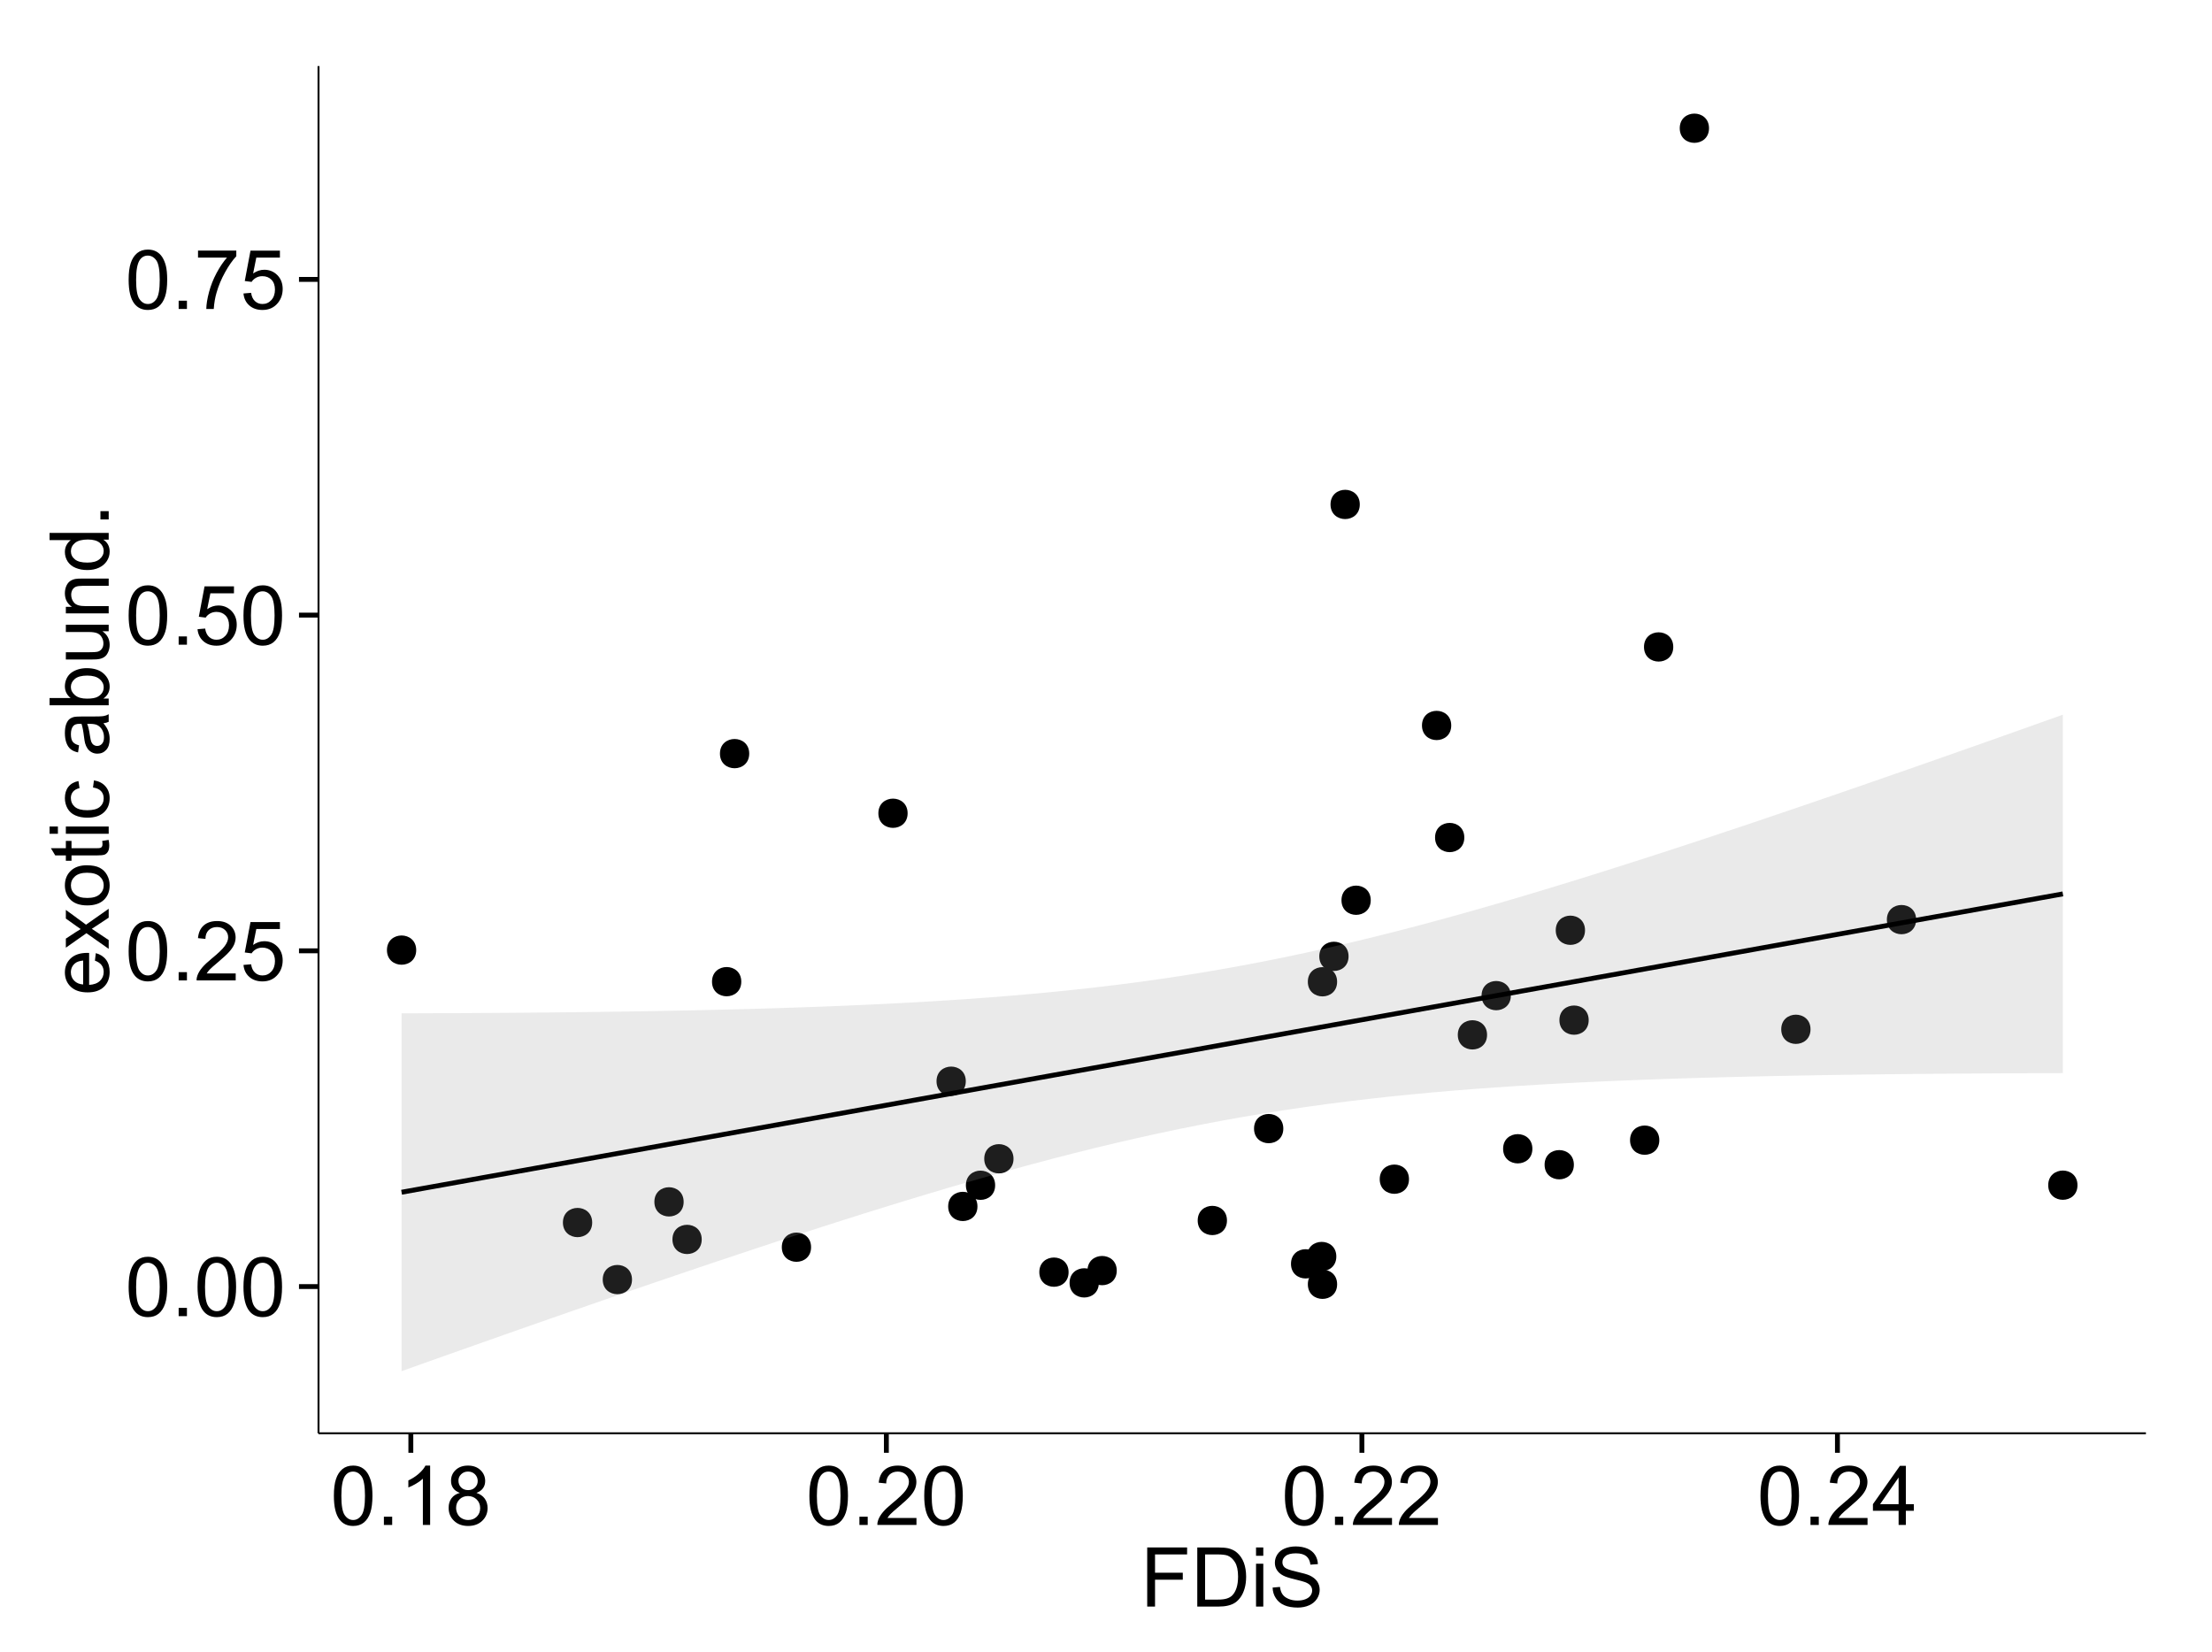 <?xml version="1.0" encoding="UTF-8"?>
<svg xmlns="http://www.w3.org/2000/svg" xmlns:xlink="http://www.w3.org/1999/xlink" width="482pt" height="360pt" viewBox="0 0 482 360" version="1.1">
<defs>
<g>
<symbol overflow="visible" id="glyph0-0">
<path style="stroke:none;" d="M 0.746 -6.355 C 0.742 -7.875 0.898 -9.102 1.215 -10.031 C 1.527 -10.961 1.996 -11.676 2.613 -12.18 C 3.23 -12.684 4.008 -12.938 4.949 -12.938 C 5.637 -12.938 6.242 -12.797 6.766 -12.52 C 7.285 -12.238 7.715 -11.836 8.059 -11.316 C 8.395 -10.789 8.664 -10.152 8.859 -9.398 C 9.051 -8.645 9.145 -7.629 9.148 -6.355 C 9.145 -4.84 8.992 -3.617 8.684 -2.691 C 8.371 -1.762 7.906 -1.047 7.289 -0.539 C 6.672 -0.035 5.891 0.215 4.949 0.219 C 3.703 0.215 2.727 -0.227 2.023 -1.117 C 1.168 -2.188 0.742 -3.934 0.746 -6.355 Z M 2.375 -6.355 C 2.371 -4.234 2.621 -2.824 3.117 -2.129 C 3.609 -1.426 4.219 -1.078 4.949 -1.082 C 5.672 -1.078 6.281 -1.43 6.781 -2.137 C 7.273 -2.836 7.523 -4.242 7.523 -6.355 C 7.523 -8.473 7.273 -9.883 6.781 -10.582 C 6.281 -11.277 5.664 -11.625 4.93 -11.629 C 4.199 -11.625 3.621 -11.316 3.191 -10.703 C 2.645 -9.918 2.371 -8.469 2.375 -6.355 Z M 2.375 -6.355 "/>
</symbol>
<symbol overflow="visible" id="glyph0-1">
<path style="stroke:none;" d="M 1.633 0 L 1.633 -1.801 L 3.438 -1.801 L 3.438 0 Z M 1.633 0 "/>
</symbol>
<symbol overflow="visible" id="glyph0-2">
<path style="stroke:none;" d="M 9.062 -1.52 L 9.062 0 L 0.547 0 C 0.531 -0.379 0.594 -0.742 0.73 -1.098 C 0.945 -1.676 1.293 -2.25 1.77 -2.812 C 2.246 -3.375 2.934 -4.023 3.84 -4.766 C 5.238 -5.906 6.188 -6.816 6.68 -7.492 C 7.172 -8.16 7.418 -8.793 7.418 -9.395 C 7.418 -10.02 7.191 -10.551 6.746 -10.98 C 6.293 -11.41 5.711 -11.625 4.992 -11.629 C 4.23 -11.625 3.621 -11.395 3.164 -10.941 C 2.703 -10.48 2.469 -9.848 2.469 -9.043 L 0.844 -9.211 C 0.953 -10.422 1.371 -11.344 2.102 -11.984 C 2.824 -12.617 3.801 -12.938 5.027 -12.938 C 6.262 -12.938 7.238 -12.594 7.961 -11.91 C 8.68 -11.223 9.039 -10.371 9.043 -9.359 C 9.039 -8.84 8.934 -8.336 8.727 -7.84 C 8.512 -7.34 8.164 -6.812 7.676 -6.266 C 7.188 -5.711 6.375 -4.957 5.238 -4 C 4.285 -3.199 3.676 -2.66 3.41 -2.379 C 3.141 -2.094 2.918 -1.805 2.742 -1.52 Z M 9.062 -1.52 "/>
</symbol>
<symbol overflow="visible" id="glyph0-3">
<path style="stroke:none;" d="M 0.746 -3.375 L 2.406 -3.516 C 2.527 -2.707 2.812 -2.098 3.266 -1.691 C 3.711 -1.281 4.254 -1.078 4.887 -1.082 C 5.648 -1.078 6.293 -1.363 6.82 -1.941 C 7.344 -2.512 7.605 -3.273 7.609 -4.227 C 7.605 -5.125 7.352 -5.84 6.848 -6.363 C 6.34 -6.883 5.676 -7.141 4.859 -7.145 C 4.344 -7.141 3.887 -7.027 3.48 -6.797 C 3.07 -6.566 2.746 -6.266 2.516 -5.898 L 1.027 -6.09 L 2.277 -12.711 L 8.684 -12.711 L 8.684 -11.195 L 3.543 -11.195 L 2.848 -7.734 C 3.621 -8.273 4.43 -8.543 5.281 -8.543 C 6.402 -8.543 7.352 -8.152 8.129 -7.371 C 8.898 -6.59 9.285 -5.586 9.289 -4.367 C 9.285 -3.195 8.945 -2.188 8.27 -1.344 C 7.441 -0.301 6.316 0.215 4.887 0.219 C 3.715 0.215 2.758 -0.109 2.016 -0.766 C 1.273 -1.418 0.848 -2.289 0.746 -3.375 Z M 0.746 -3.375 "/>
</symbol>
<symbol overflow="visible" id="glyph0-4">
<path style="stroke:none;" d="M 0.852 -11.195 L 0.852 -12.719 L 9.195 -12.719 L 9.195 -11.488 C 8.367 -10.613 7.555 -9.453 6.754 -8.008 C 5.945 -6.559 5.324 -5.07 4.887 -3.543 C 4.57 -2.461 4.367 -1.281 4.281 0 L 2.656 0 C 2.668 -1.012 2.867 -2.234 3.25 -3.672 C 3.629 -5.105 4.176 -6.492 4.891 -7.828 C 5.602 -9.16 6.359 -10.281 7.164 -11.195 Z M 0.852 -11.195 "/>
</symbol>
<symbol overflow="visible" id="glyph0-5">
<path style="stroke:none;" d="M 6.707 0 L 5.125 0 L 5.125 -10.082 C 4.742 -9.715 4.242 -9.352 3.625 -8.988 C 3.004 -8.625 2.449 -8.352 1.961 -8.172 L 1.961 -9.703 C 2.844 -10.117 3.617 -10.621 4.281 -11.215 C 4.941 -11.805 5.41 -12.379 5.688 -12.938 L 6.707 -12.938 Z M 6.707 0 "/>
</symbol>
<symbol overflow="visible" id="glyph0-6">
<path style="stroke:none;" d="M 3.18 -6.988 C 2.52 -7.227 2.035 -7.57 1.723 -8.016 C 1.406 -8.461 1.246 -8.992 1.25 -9.617 C 1.246 -10.551 1.582 -11.34 2.258 -11.98 C 2.93 -12.617 3.828 -12.938 4.949 -12.938 C 6.07 -12.938 6.977 -12.609 7.664 -11.957 C 8.348 -11.301 8.688 -10.504 8.691 -9.57 C 8.688 -8.969 8.531 -8.449 8.219 -8.012 C 7.902 -7.566 7.426 -7.227 6.793 -6.988 C 7.582 -6.727 8.184 -6.309 8.598 -5.738 C 9.008 -5.16 9.215 -4.477 9.219 -3.684 C 9.215 -2.578 8.828 -1.652 8.051 -0.906 C 7.27 -0.156 6.242 0.215 4.977 0.219 C 3.699 0.215 2.676 -0.156 1.898 -0.91 C 1.117 -1.66 0.727 -2.602 0.73 -3.727 C 0.727 -4.562 0.938 -5.262 1.367 -5.832 C 1.789 -6.395 2.395 -6.781 3.18 -6.988 Z M 2.867 -9.668 C 2.863 -9.059 3.059 -8.559 3.453 -8.172 C 3.844 -7.785 4.355 -7.594 4.984 -7.594 C 5.59 -7.594 6.09 -7.785 6.48 -8.168 C 6.871 -8.551 7.066 -9.02 7.066 -9.578 C 7.066 -10.156 6.863 -10.645 6.465 -11.043 C 6.059 -11.438 5.559 -11.637 4.965 -11.637 C 4.359 -11.637 3.859 -11.441 3.465 -11.055 C 3.062 -10.668 2.863 -10.207 2.867 -9.668 Z M 2.355 -3.719 C 2.355 -3.262 2.461 -2.824 2.676 -2.406 C 2.887 -1.98 3.203 -1.652 3.629 -1.426 C 4.047 -1.191 4.504 -1.078 4.992 -1.082 C 5.746 -1.078 6.367 -1.32 6.863 -1.809 C 7.352 -2.293 7.598 -2.91 7.602 -3.664 C 7.598 -4.422 7.344 -5.055 6.84 -5.555 C 6.332 -6.051 5.699 -6.297 4.938 -6.301 C 4.191 -6.297 3.574 -6.051 3.09 -5.562 C 2.598 -5.066 2.355 -4.453 2.355 -3.719 Z M 2.355 -3.719 "/>
</symbol>
<symbol overflow="visible" id="glyph0-7">
<path style="stroke:none;" d="M 5.82 0 L 5.82 -3.086 L 0.227 -3.086 L 0.227 -4.535 L 6.109 -12.883 L 7.398 -12.883 L 7.398 -4.535 L 9.141 -4.535 L 9.141 -3.086 L 7.398 -3.086 L 7.398 0 Z M 5.82 -4.535 L 5.82 -10.344 L 1.785 -4.535 Z M 5.82 -4.535 "/>
</symbol>
<symbol overflow="visible" id="glyph0-8">
<path style="stroke:none;" d="M 1.477 0 L 1.477 -12.883 L 10.168 -12.883 L 10.168 -11.363 L 3.18 -11.363 L 3.18 -7.375 L 9.227 -7.375 L 9.227 -5.852 L 3.18 -5.852 L 3.18 0 Z M 1.477 0 "/>
</symbol>
<symbol overflow="visible" id="glyph0-9">
<path style="stroke:none;" d="M 1.391 0 L 1.391 -12.883 L 5.828 -12.883 C 6.824 -12.879 7.59 -12.816 8.121 -12.699 C 8.855 -12.527 9.484 -12.223 10.012 -11.777 C 10.688 -11.199 11.195 -10.465 11.535 -9.574 C 11.867 -8.68 12.035 -7.656 12.039 -6.512 C 12.035 -5.531 11.922 -4.664 11.695 -3.91 C 11.469 -3.152 11.176 -2.527 10.816 -2.035 C 10.457 -1.535 10.066 -1.145 9.645 -0.863 C 9.219 -0.574 8.703 -0.359 8.105 -0.219 C 7.504 -0.07 6.816 0 6.039 0 Z M 3.094 -1.52 L 5.844 -1.52 C 6.688 -1.516 7.355 -1.598 7.844 -1.758 C 8.324 -1.914 8.711 -2.137 9 -2.426 C 9.402 -2.828 9.715 -3.371 9.941 -4.055 C 10.164 -4.734 10.277 -5.562 10.281 -6.539 C 10.277 -7.887 10.055 -8.922 9.617 -9.645 C 9.172 -10.367 8.637 -10.852 8.008 -11.102 C 7.547 -11.273 6.812 -11.359 5.801 -11.363 L 3.094 -11.363 Z M 3.094 -1.52 "/>
</symbol>
<symbol overflow="visible" id="glyph0-10">
<path style="stroke:none;" d="M 1.195 -11.066 L 1.195 -12.883 L 2.777 -12.883 L 2.777 -11.066 Z M 1.195 0 L 1.195 -9.336 L 2.777 -9.336 L 2.777 0 Z M 1.195 0 "/>
</symbol>
<symbol overflow="visible" id="glyph0-11">
<path style="stroke:none;" d="M 0.809 -4.141 L 2.418 -4.281 C 2.492 -3.633 2.668 -3.102 2.949 -2.691 C 3.223 -2.277 3.656 -1.945 4.246 -1.691 C 4.828 -1.434 5.488 -1.305 6.223 -1.309 C 6.871 -1.305 7.445 -1.402 7.945 -1.598 C 8.441 -1.789 8.809 -2.055 9.055 -2.395 C 9.297 -2.727 9.422 -3.094 9.422 -3.5 C 9.422 -3.898 9.305 -4.25 9.07 -4.555 C 8.836 -4.852 8.449 -5.105 7.91 -5.316 C 7.562 -5.449 6.797 -5.66 5.613 -5.945 C 4.43 -6.227 3.602 -6.496 3.129 -6.75 C 2.512 -7.07 2.051 -7.469 1.754 -7.949 C 1.449 -8.422 1.301 -8.957 1.301 -9.555 C 1.301 -10.203 1.484 -10.812 1.852 -11.379 C 2.219 -11.941 2.758 -12.367 3.469 -12.664 C 4.18 -12.953 4.969 -13.102 5.836 -13.105 C 6.789 -13.102 7.629 -12.945 8.363 -12.641 C 9.09 -12.328 9.652 -11.879 10.043 -11.285 C 10.434 -10.688 10.645 -10.008 10.68 -9.254 L 9.043 -9.133 C 8.953 -9.941 8.656 -10.555 8.152 -10.977 C 7.641 -11.391 6.895 -11.602 5.906 -11.602 C 4.875 -11.602 4.121 -11.41 3.652 -11.035 C 3.176 -10.652 2.941 -10.199 2.945 -9.668 C 2.941 -9.203 3.109 -8.82 3.445 -8.523 C 3.773 -8.223 4.629 -7.918 6.016 -7.605 C 7.398 -7.293 8.348 -7.02 8.867 -6.785 C 9.613 -6.438 10.168 -5.996 10.527 -5.469 C 10.883 -4.938 11.062 -4.328 11.066 -3.641 C 11.062 -2.949 10.867 -2.305 10.477 -1.699 C 10.082 -1.09 9.516 -0.617 8.781 -0.285 C 8.043 0.051 7.215 0.215 6.301 0.219 C 5.133 0.215 4.156 0.051 3.371 -0.289 C 2.578 -0.625 1.961 -1.137 1.516 -1.824 C 1.066 -2.504 0.832 -3.277 0.809 -4.141 Z M 0.809 -4.141 "/>
</symbol>
<symbol overflow="visible" id="glyph1-0">
<path style="stroke:none;" d="M -3.004 -7.578 L -2.805 -9.211 C -1.848 -8.953 -1.105 -8.473 -0.578 -7.777 C -0.051 -7.078 0.211 -6.188 0.211 -5.105 C 0.211 -3.738 -0.207 -2.656 -1.051 -1.859 C -1.887 -1.055 -3.066 -0.656 -4.586 -0.66 C -6.156 -0.656 -7.375 -1.059 -8.246 -1.871 C -9.109 -2.676 -9.543 -3.727 -9.547 -5.02 C -9.543 -6.266 -9.117 -7.285 -8.27 -8.078 C -7.418 -8.867 -6.223 -9.262 -4.684 -9.266 C -4.586 -9.262 -4.445 -9.258 -4.262 -9.254 L -4.262 -2.293 C -3.234 -2.348 -2.449 -2.641 -1.906 -3.164 C -1.359 -3.684 -1.09 -4.332 -1.09 -5.117 C -1.09 -5.691 -1.242 -6.188 -1.547 -6.598 C -1.852 -7.008 -2.336 -7.332 -3.004 -7.578 Z M -5.562 -2.383 L -5.562 -7.594 C -6.344 -7.523 -6.934 -7.324 -7.328 -6.996 C -7.934 -6.492 -8.238 -5.836 -8.242 -5.035 C -8.238 -4.305 -7.996 -3.695 -7.512 -3.203 C -7.027 -2.707 -6.375 -2.434 -5.562 -2.383 Z M -5.562 -2.383 "/>
</symbol>
<symbol overflow="visible" id="glyph1-1">
<path style="stroke:none;" d="M 0 -0.133 L -4.852 -3.543 L -9.336 -0.387 L -9.336 -2.363 L -7.145 -3.797 C -6.727 -4.066 -6.379 -4.281 -6.102 -4.445 C -6.484 -4.703 -6.828 -4.941 -7.129 -5.16 L -9.336 -6.734 L -9.336 -8.621 L -4.938 -5.398 L 0 -8.867 L 0 -6.926 L -2.898 -5.008 L -3.684 -4.5 L 0 -2.047 Z M 0 -0.133 "/>
</symbol>
<symbol overflow="visible" id="glyph1-2">
<path style="stroke:none;" d="M -4.668 -0.598 C -6.391 -0.598 -7.672 -1.078 -8.508 -2.039 C -9.199 -2.84 -9.543 -3.816 -9.547 -4.977 C -9.543 -6.254 -9.125 -7.305 -8.285 -8.121 C -7.441 -8.934 -6.277 -9.34 -4.797 -9.344 C -3.594 -9.34 -2.648 -9.16 -1.961 -8.801 C -1.27 -8.441 -0.734 -7.914 -0.359 -7.227 C 0.023 -6.535 0.211 -5.785 0.211 -4.977 C 0.211 -3.664 -0.207 -2.609 -1.047 -1.805 C -1.883 -1 -3.09 -0.598 -4.668 -0.598 Z M -4.668 -2.223 C -3.469 -2.219 -2.574 -2.48 -1.98 -3.004 C -1.387 -3.523 -1.09 -4.18 -1.09 -4.977 C -1.09 -5.758 -1.387 -6.41 -1.984 -6.934 C -2.582 -7.453 -3.492 -7.715 -4.719 -7.719 C -5.867 -7.715 -6.742 -7.453 -7.34 -6.93 C -7.934 -6.402 -8.23 -5.75 -8.234 -4.977 C -8.23 -4.18 -7.938 -3.523 -7.348 -3.004 C -6.754 -2.48 -5.859 -2.219 -4.668 -2.223 Z M -4.668 -2.223 "/>
</symbol>
<symbol overflow="visible" id="glyph1-3">
<path style="stroke:none;" d="M -1.414 -4.641 L -0.016 -4.867 C 0.078 -4.422 0.121 -4.023 0.125 -3.672 C 0.121 -3.098 0.035 -2.652 -0.148 -2.336 C -0.328 -2.02 -0.566 -1.797 -0.863 -1.668 C -1.156 -1.539 -1.781 -1.477 -2.734 -1.477 L -8.102 -1.477 L -8.102 -0.316 L -9.336 -0.316 L -9.336 -1.477 L -11.645 -1.477 L -12.594 -3.051 L -9.336 -3.051 L -9.336 -4.641 L -8.102 -4.641 L -8.102 -3.051 L -2.645 -3.051 C -2.191 -3.047 -1.902 -3.074 -1.773 -3.133 C -1.645 -3.188 -1.543 -3.277 -1.465 -3.406 C -1.387 -3.527 -1.348 -3.707 -1.352 -3.945 C -1.348 -4.117 -1.367 -4.352 -1.414 -4.641 Z M -1.414 -4.641 "/>
</symbol>
<symbol overflow="visible" id="glyph1-4">
<path style="stroke:none;" d="M -11.066 -1.195 L -12.883 -1.195 L -12.883 -2.777 L -11.066 -2.777 Z M 0 -1.195 L -9.336 -1.195 L -9.336 -2.777 L 0 -2.777 Z M 0 -1.195 "/>
</symbol>
<symbol overflow="visible" id="glyph1-5">
<path style="stroke:none;" d="M -3.418 -7.277 L -3.215 -8.832 C -2.141 -8.66 -1.301 -8.227 -0.699 -7.527 C -0.09 -6.824 0.211 -5.965 0.211 -4.949 C 0.211 -3.668 -0.203 -2.641 -1.039 -1.867 C -1.871 -1.09 -3.07 -0.703 -4.633 -0.703 C -5.637 -0.703 -6.52 -0.867 -7.277 -1.203 C -8.031 -1.535 -8.598 -2.047 -8.977 -2.73 C -9.355 -3.41 -9.543 -4.152 -9.547 -4.957 C -9.543 -5.969 -9.289 -6.797 -8.777 -7.441 C -8.262 -8.086 -7.531 -8.5 -6.59 -8.684 L -6.355 -7.145 C -6.98 -6.996 -7.453 -6.738 -7.77 -6.367 C -8.082 -5.992 -8.238 -5.543 -8.242 -5.02 C -8.238 -4.219 -7.953 -3.57 -7.387 -3.074 C -6.812 -2.574 -5.91 -2.324 -4.676 -2.328 C -3.422 -2.324 -2.508 -2.566 -1.941 -3.047 C -1.371 -3.527 -1.09 -4.152 -1.09 -4.93 C -1.09 -5.547 -1.277 -6.066 -1.66 -6.484 C -2.035 -6.898 -2.621 -7.164 -3.418 -7.277 Z M -3.418 -7.277 "/>
</symbol>
<symbol overflow="visible" id="glyph1-6">
<path style="stroke:none;" d=""/>
</symbol>
<symbol overflow="visible" id="glyph1-7">
<path style="stroke:none;" d="M -1.152 -7.277 C -0.648 -6.691 -0.297 -6.125 -0.094 -5.586 C 0.109 -5.039 0.211 -4.457 0.211 -3.84 C 0.211 -2.812 -0.039 -2.027 -0.539 -1.477 C -1.039 -0.926 -1.68 -0.648 -2.461 -0.652 C -2.918 -0.648 -3.336 -0.754 -3.715 -0.961 C -4.09 -1.168 -4.391 -1.438 -4.621 -1.777 C -4.848 -2.113 -5.02 -2.496 -5.141 -2.918 C -5.219 -3.227 -5.301 -3.695 -5.379 -4.324 C -5.531 -5.602 -5.711 -6.539 -5.922 -7.145 C -6.137 -7.148 -6.273 -7.152 -6.336 -7.156 C -6.977 -7.152 -7.434 -7.004 -7.699 -6.707 C -8.055 -6.301 -8.23 -5.699 -8.234 -4.906 C -8.23 -4.156 -8.102 -3.609 -7.844 -3.258 C -7.582 -2.902 -7.121 -2.637 -6.461 -2.469 L -6.672 -0.922 C -7.332 -1.059 -7.867 -1.293 -8.273 -1.617 C -8.68 -1.938 -8.992 -2.402 -9.215 -3.016 C -9.434 -3.621 -9.543 -4.328 -9.547 -5.133 C -9.543 -5.93 -9.449 -6.574 -9.266 -7.074 C -9.074 -7.57 -8.84 -7.938 -8.555 -8.172 C -8.27 -8.402 -7.91 -8.566 -7.48 -8.664 C -7.207 -8.715 -6.719 -8.742 -6.02 -8.746 L -3.91 -8.746 C -2.434 -8.742 -1.504 -8.773 -1.117 -8.844 C -0.727 -8.906 -0.355 -9.043 0 -9.246 L 0 -7.594 C -0.328 -7.43 -0.711 -7.324 -1.152 -7.277 Z M -4.684 -7.145 C -4.445 -6.566 -4.246 -5.707 -4.086 -4.562 C -3.988 -3.91 -3.883 -3.449 -3.77 -3.18 C -3.648 -2.91 -3.477 -2.703 -3.254 -2.555 C -3.027 -2.406 -2.777 -2.332 -2.504 -2.336 C -2.078 -2.332 -1.727 -2.492 -1.449 -2.816 C -1.164 -3.133 -1.023 -3.602 -1.027 -4.219 C -1.023 -4.828 -1.156 -5.367 -1.426 -5.844 C -1.691 -6.312 -2.059 -6.664 -2.523 -6.891 C -2.879 -7.059 -3.406 -7.141 -4.105 -7.145 Z M -4.684 -7.145 "/>
</symbol>
<symbol overflow="visible" id="glyph1-8">
<path style="stroke:none;" d="M 0 -2.645 L 0 -1.18 L -12.883 -1.18 L -12.883 -2.762 L -8.289 -2.762 C -9.125 -3.426 -9.543 -4.277 -9.547 -5.316 C -9.543 -5.887 -9.43 -6.434 -9.199 -6.949 C -8.965 -7.461 -8.637 -7.883 -8.223 -8.215 C -7.801 -8.543 -7.297 -8.801 -6.703 -8.992 C -6.109 -9.176 -5.477 -9.27 -4.809 -9.273 C -3.203 -9.27 -1.965 -8.875 -1.098 -8.086 C -0.223 -7.293 0.211 -6.344 0.211 -5.238 C 0.211 -4.137 -0.246 -3.27 -1.168 -2.645 Z M -4.738 -2.629 C -3.617 -2.625 -2.809 -2.777 -2.312 -3.086 C -1.496 -3.582 -1.09 -4.254 -1.09 -5.105 C -1.09 -5.793 -1.387 -6.391 -1.988 -6.898 C -2.586 -7.398 -3.484 -7.652 -4.676 -7.656 C -5.895 -7.652 -6.793 -7.41 -7.371 -6.93 C -7.949 -6.445 -8.238 -5.859 -8.242 -5.176 C -8.238 -4.48 -7.938 -3.883 -7.34 -3.383 C -6.738 -2.875 -5.871 -2.625 -4.738 -2.629 Z M -4.738 -2.629 "/>
</symbol>
<symbol overflow="visible" id="glyph1-9">
<path style="stroke:none;" d="M 0 -7.305 L -1.371 -7.305 C -0.316 -6.574 0.211 -5.586 0.211 -4.344 C 0.211 -3.789 0.105 -3.273 -0.105 -2.797 C -0.316 -2.316 -0.578 -1.965 -0.898 -1.734 C -1.215 -1.504 -1.609 -1.34 -2.074 -1.25 C -2.383 -1.18 -2.875 -1.148 -3.551 -1.152 L -9.336 -1.152 L -9.336 -2.734 L -4.156 -2.734 C -3.328 -2.73 -2.773 -2.762 -2.488 -2.828 C -2.07 -2.926 -1.742 -3.137 -1.508 -3.461 C -1.266 -3.781 -1.148 -4.18 -1.152 -4.656 C -1.148 -5.129 -1.27 -5.574 -1.516 -5.992 C -1.754 -6.406 -2.086 -6.699 -2.508 -6.875 C -2.926 -7.047 -3.531 -7.137 -4.332 -7.137 L -9.336 -7.137 L -9.336 -8.719 L 0 -8.719 Z M 0 -7.305 "/>
</symbol>
<symbol overflow="visible" id="glyph1-10">
<path style="stroke:none;" d="M 0 -1.188 L -9.336 -1.188 L -9.336 -2.609 L -8.008 -2.609 C -9.031 -3.293 -9.543 -4.285 -9.547 -5.582 C -9.543 -6.141 -9.441 -6.656 -9.242 -7.133 C -9.035 -7.602 -8.77 -7.957 -8.445 -8.191 C -8.113 -8.426 -7.727 -8.59 -7.277 -8.684 C -6.98 -8.742 -6.465 -8.77 -5.738 -8.773 L 0 -8.773 L 0 -7.188 L -5.68 -7.188 C -6.32 -7.184 -6.801 -7.121 -7.121 -7.004 C -7.438 -6.879 -7.695 -6.66 -7.887 -6.348 C -8.074 -6.031 -8.168 -5.664 -8.172 -5.246 C -8.168 -4.57 -7.953 -3.992 -7.531 -3.504 C -7.102 -3.012 -6.293 -2.766 -5.098 -2.77 L 0 -2.77 Z M 0 -1.188 "/>
</symbol>
<symbol overflow="visible" id="glyph1-11">
<path style="stroke:none;" d="M 0 -7.242 L -1.176 -7.242 C -0.25 -6.648 0.211 -5.777 0.211 -4.633 C 0.211 -3.887 0.008 -3.203 -0.402 -2.578 C -0.812 -1.953 -1.387 -1.469 -2.121 -1.129 C -2.855 -0.785 -3.699 -0.613 -4.656 -0.617 C -5.586 -0.613 -6.43 -0.77 -7.191 -1.082 C -7.949 -1.391 -8.531 -1.855 -8.938 -2.477 C -9.34 -3.098 -9.543 -3.793 -9.547 -4.562 C -9.543 -5.121 -9.426 -5.621 -9.188 -6.062 C -8.949 -6.5 -8.641 -6.859 -8.262 -7.137 L -12.883 -7.137 L -12.883 -8.711 L 0 -8.711 Z M -4.656 -2.242 C -3.461 -2.238 -2.566 -2.488 -1.977 -2.996 C -1.383 -3.496 -1.09 -4.094 -1.09 -4.781 C -1.09 -5.473 -1.371 -6.059 -1.938 -6.543 C -2.5 -7.023 -3.363 -7.266 -4.527 -7.27 C -5.801 -7.266 -6.738 -7.02 -7.336 -6.531 C -7.934 -6.035 -8.23 -5.43 -8.234 -4.711 C -8.23 -4.008 -7.945 -3.418 -7.371 -2.949 C -6.797 -2.473 -5.891 -2.238 -4.656 -2.242 Z M -4.656 -2.242 "/>
</symbol>
<symbol overflow="visible" id="glyph1-12">
<path style="stroke:none;" d="M 0 -1.633 L -1.801 -1.633 L -1.801 -3.438 L 0 -3.438 Z M 0 -1.633 "/>
</symbol>
</g>
<clipPath id="clip1">
  <path d="M 69.406 14.398 L 468.602 14.398 L 468.602 313.305 L 69.406 313.305 Z M 69.406 14.398 "/>
</clipPath>
</defs>
<g id="surface7036">
<rect x="0" y="0" width="482" height="360" style="fill:rgb(100%,100%,100%);fill-opacity:1;stroke:none;"/>
<rect x="0" y="0" width="482" height="360" style="fill:rgb(100%,100%,100%);fill-opacity:1;stroke:none;"/>
<path style="fill:none;stroke-width:1.063;stroke-linecap:round;stroke-linejoin:round;stroke:rgb(100%,100%,100%);stroke-opacity:1;stroke-miterlimit:10;" d="M 0 360 L 482 360 L 482 0 L 0 0 Z M 0 360 "/>
<g clip-path="url(#clip1)" clip-rule="nonzero">
<path style=" stroke:none;fill-rule:nonzero;fill:rgb(100%,100%,100%);fill-opacity:1;" d="M 69.406 312.305 L 467.602 312.305 L 467.602 14.398 L 69.406 14.398 Z M 69.406 312.305 "/>
<path style=" stroke:none;fill-rule:nonzero;fill:rgb(0%,0%,0%);fill-opacity:1;" d="M 211.926 262.871 C 211.926 265.707 207.672 265.707 207.672 262.871 C 207.672 260.039 211.926 260.039 211.926 262.871 "/>
<path style=" stroke:none;fill-rule:nonzero;fill:rgb(0%,0%,0%);fill-opacity:1;" d="M 290.297 213.922 C 290.297 216.754 286.043 216.754 286.043 213.922 C 286.043 211.086 290.297 211.086 290.297 213.922 "/>
<path style=" stroke:none;fill-rule:nonzero;fill:rgb(0%,0%,0%);fill-opacity:1;" d="M 451.625 258.242 C 451.625 261.078 447.375 261.078 447.375 258.242 C 447.375 255.406 451.625 255.406 451.625 258.242 "/>
<path style=" stroke:none;fill-rule:nonzero;fill:rgb(0%,0%,0%);fill-opacity:1;" d="M 345.117 222.281 C 345.117 225.113 340.863 225.113 340.863 222.281 C 340.863 219.445 345.117 219.445 345.117 222.281 "/>
<path style=" stroke:none;fill-rule:nonzero;fill:rgb(0%,0%,0%);fill-opacity:1;" d="M 318.016 182.492 C 318.016 185.324 313.766 185.324 313.766 182.492 C 313.766 179.656 318.016 179.656 318.016 182.492 "/>
<path style=" stroke:none;fill-rule:nonzero;fill:rgb(0%,0%,0%);fill-opacity:1;" d="M 344.316 202.695 C 344.316 205.531 340.062 205.531 340.062 202.695 C 340.062 199.863 344.316 199.863 344.316 202.695 "/>
<path style=" stroke:none;fill-rule:nonzero;fill:rgb(0%,0%,0%);fill-opacity:1;" d="M 219.781 252.488 C 219.781 255.324 215.531 255.324 215.531 252.488 C 215.531 249.652 219.781 249.652 219.781 252.488 "/>
<path style=" stroke:none;fill-rule:nonzero;fill:rgb(0%,0%,0%);fill-opacity:1;" d="M 151.84 270.059 C 151.84 272.895 147.59 272.895 147.59 270.059 C 147.59 267.223 151.84 267.223 151.84 270.059 "/>
<path style=" stroke:none;fill-rule:nonzero;fill:rgb(0%,0%,0%);fill-opacity:1;" d="M 341.887 253.781 C 341.887 256.617 337.633 256.617 337.633 253.781 C 337.633 250.949 341.887 250.949 341.887 253.781 "/>
<path style=" stroke:none;fill-rule:nonzero;fill:rgb(0%,0%,0%);fill-opacity:1;" d="M 215.781 258.258 C 215.781 261.09 211.531 261.09 211.531 258.258 C 211.531 255.422 215.781 255.422 215.781 258.258 "/>
<path style=" stroke:none;fill-rule:nonzero;fill:rgb(0%,0%,0%);fill-opacity:1;" d="M 242.281 276.852 C 242.281 279.688 238.027 279.688 238.027 276.852 C 238.027 274.016 242.281 274.016 242.281 276.852 "/>
<path style=" stroke:none;fill-rule:nonzero;fill:rgb(0%,0%,0%);fill-opacity:1;" d="M 286.621 275.379 C 286.621 278.211 282.371 278.211 282.371 275.379 C 282.371 272.543 286.621 272.543 286.621 275.379 "/>
<path style=" stroke:none;fill-rule:nonzero;fill:rgb(0%,0%,0%);fill-opacity:1;" d="M 328.152 216.941 C 328.152 219.773 323.898 219.773 323.898 216.941 C 323.898 214.105 328.152 214.105 328.152 216.941 "/>
<path style=" stroke:none;fill-rule:nonzero;fill:rgb(0%,0%,0%);fill-opacity:1;" d="M 266.297 265.934 C 266.297 268.766 262.047 268.766 262.047 265.934 C 262.047 263.098 266.297 263.098 266.297 265.934 "/>
<path style=" stroke:none;fill-rule:nonzero;fill:rgb(0%,0%,0%);fill-opacity:1;" d="M 231.785 277.191 C 231.785 280.027 227.531 280.027 227.531 277.191 C 227.531 274.355 231.785 274.355 231.785 277.191 "/>
<path style=" stroke:none;fill-rule:nonzero;fill:rgb(0%,0%,0%);fill-opacity:1;" d="M 292.793 208.383 C 292.793 211.219 288.539 211.219 288.539 208.383 C 288.539 205.547 292.793 205.547 292.793 208.383 "/>
<path style=" stroke:none;fill-rule:nonzero;fill:rgb(0%,0%,0%);fill-opacity:1;" d="M 363.543 140.965 C 363.543 143.797 359.293 143.797 359.293 140.965 C 359.293 138.129 363.543 138.129 363.543 140.965 "/>
<path style=" stroke:none;fill-rule:nonzero;fill:rgb(0%,0%,0%);fill-opacity:1;" d="M 136.652 278.812 C 136.652 281.645 132.398 281.645 132.398 278.812 C 132.398 275.977 136.652 275.977 136.652 278.812 "/>
<path style=" stroke:none;fill-rule:nonzero;fill:rgb(0%,0%,0%);fill-opacity:1;" d="M 162.195 164.207 C 162.195 167.043 157.945 167.043 157.945 164.207 C 157.945 161.375 162.195 161.375 162.195 164.207 "/>
<path style=" stroke:none;fill-rule:nonzero;fill:rgb(0%,0%,0%);fill-opacity:1;" d="M 278.574 245.914 C 278.574 248.75 274.32 248.75 274.32 245.914 C 274.32 243.078 278.574 243.078 278.574 245.914 "/>
<path style=" stroke:none;fill-rule:nonzero;fill:rgb(0%,0%,0%);fill-opacity:1;" d="M 332.848 250.309 C 332.848 253.141 328.594 253.141 328.594 250.309 C 328.594 247.473 332.848 247.473 332.848 250.309 "/>
<path style=" stroke:none;fill-rule:nonzero;fill:rgb(0%,0%,0%);fill-opacity:1;" d="M 127.977 266.383 C 127.977 269.215 123.723 269.215 123.723 266.383 C 123.723 263.547 127.977 263.547 127.977 266.383 "/>
<path style=" stroke:none;fill-rule:nonzero;fill:rgb(0%,0%,0%);fill-opacity:1;" d="M 393.453 224.277 C 393.453 227.109 389.199 227.109 389.199 224.277 C 389.199 221.441 393.453 221.441 393.453 224.277 "/>
<path style=" stroke:none;fill-rule:nonzero;fill:rgb(0%,0%,0%);fill-opacity:1;" d="M 416.469 200.379 C 416.469 203.215 412.215 203.215 412.215 200.379 C 412.215 197.543 416.469 197.543 416.469 200.379 "/>
<path style=" stroke:none;fill-rule:nonzero;fill:rgb(0%,0%,0%);fill-opacity:1;" d="M 89.629 207.02 C 89.629 209.855 85.379 209.855 85.379 207.02 C 85.379 204.188 89.629 204.188 89.629 207.02 "/>
<path style=" stroke:none;fill-rule:nonzero;fill:rgb(0%,0%,0%);fill-opacity:1;" d="M 175.672 271.754 C 175.672 274.59 171.422 274.59 171.422 271.754 C 171.422 268.918 175.672 268.918 175.672 271.754 "/>
<path style=" stroke:none;fill-rule:nonzero;fill:rgb(0%,0%,0%);fill-opacity:1;" d="M 295.238 109.914 C 295.238 112.746 290.984 112.746 290.984 109.914 C 290.984 107.078 295.238 107.078 295.238 109.914 "/>
<path style=" stroke:none;fill-rule:nonzero;fill:rgb(0%,0%,0%);fill-opacity:1;" d="M 371.336 27.941 C 371.336 30.777 367.082 30.777 367.082 27.941 C 367.082 25.105 371.336 25.105 371.336 27.941 "/>
<path style=" stroke:none;fill-rule:nonzero;fill:rgb(0%,0%,0%);fill-opacity:1;" d="M 290.125 273.781 C 290.125 276.617 285.871 276.617 285.871 273.781 C 285.871 270.949 290.125 270.949 290.125 273.781 "/>
<path style=" stroke:none;fill-rule:nonzero;fill:rgb(0%,0%,0%);fill-opacity:1;" d="M 305.957 256.938 C 305.957 259.773 301.707 259.773 301.707 256.938 C 301.707 254.102 305.957 254.102 305.957 256.938 "/>
<path style=" stroke:none;fill-rule:nonzero;fill:rgb(0%,0%,0%);fill-opacity:1;" d="M 160.465 213.898 C 160.465 216.73 156.215 216.73 156.215 213.898 C 156.215 211.062 160.465 211.062 160.465 213.898 "/>
<path style=" stroke:none;fill-rule:nonzero;fill:rgb(0%,0%,0%);fill-opacity:1;" d="M 147.902 261.875 C 147.902 264.711 143.652 264.711 143.652 261.875 C 143.652 259.039 147.902 259.039 147.902 261.875 "/>
<path style=" stroke:none;fill-rule:nonzero;fill:rgb(0%,0%,0%);fill-opacity:1;" d="M 209.387 235.586 C 209.387 238.422 205.133 238.422 205.133 235.586 C 205.133 232.754 209.387 232.754 209.387 235.586 "/>
<path style=" stroke:none;fill-rule:nonzero;fill:rgb(0%,0%,0%);fill-opacity:1;" d="M 196.711 177.203 C 196.711 180.039 192.461 180.039 192.461 177.203 C 192.461 174.367 196.711 174.367 196.711 177.203 "/>
<path style=" stroke:none;fill-rule:nonzero;fill:rgb(0%,0%,0%);fill-opacity:1;" d="M 238.375 279.527 C 238.375 282.363 234.125 282.363 234.125 279.527 C 234.125 276.695 238.375 276.695 238.375 279.527 "/>
<path style=" stroke:none;fill-rule:nonzero;fill:rgb(0%,0%,0%);fill-opacity:1;" d="M 290.301 279.836 C 290.301 282.672 286.047 282.672 286.047 279.836 C 286.047 277 290.301 277 290.301 279.836 "/>
<path style=" stroke:none;fill-rule:nonzero;fill:rgb(0%,0%,0%);fill-opacity:1;" d="M 360.508 248.434 C 360.508 251.266 356.254 251.266 356.254 248.434 C 356.254 245.598 360.508 245.598 360.508 248.434 "/>
<path style=" stroke:none;fill-rule:nonzero;fill:rgb(0%,0%,0%);fill-opacity:1;" d="M 322.973 225.488 C 322.973 228.324 318.723 228.324 318.723 225.488 C 318.723 222.652 322.973 222.652 322.973 225.488 "/>
<path style=" stroke:none;fill-rule:nonzero;fill:rgb(0%,0%,0%);fill-opacity:1;" d="M 297.625 196.156 C 297.625 198.988 293.375 198.988 293.375 196.156 C 293.375 193.32 297.625 193.32 297.625 196.156 "/>
<path style=" stroke:none;fill-rule:nonzero;fill:rgb(0%,0%,0%);fill-opacity:1;" d="M 315.168 158.074 C 315.168 160.906 310.918 160.906 310.918 158.074 C 310.918 155.238 315.168 155.238 315.168 158.074 "/>
<path style=" stroke:none;fill-rule:nonzero;fill:rgb(0%,0%,0%);fill-opacity:1;" d="M 212.988 262.871 C 212.988 267.125 206.609 267.125 206.609 262.871 C 206.609 258.621 212.988 258.621 212.988 262.871 "/>
<path style=" stroke:none;fill-rule:nonzero;fill:rgb(0%,0%,0%);fill-opacity:1;" d="M 291.359 213.922 C 291.359 218.172 284.98 218.172 284.98 213.922 C 284.98 209.668 291.359 209.668 291.359 213.922 "/>
<path style=" stroke:none;fill-rule:nonzero;fill:rgb(0%,0%,0%);fill-opacity:1;" d="M 452.688 258.242 C 452.688 262.492 446.312 262.492 446.312 258.242 C 446.312 253.988 452.688 253.988 452.688 258.242 "/>
<path style=" stroke:none;fill-rule:nonzero;fill:rgb(0%,0%,0%);fill-opacity:1;" d="M 346.18 222.281 C 346.18 226.531 339.801 226.531 339.801 222.281 C 339.801 218.027 346.18 218.027 346.18 222.281 "/>
<path style=" stroke:none;fill-rule:nonzero;fill:rgb(0%,0%,0%);fill-opacity:1;" d="M 319.078 182.492 C 319.078 186.742 312.703 186.742 312.703 182.492 C 312.703 178.238 319.078 178.238 319.078 182.492 "/>
<path style=" stroke:none;fill-rule:nonzero;fill:rgb(0%,0%,0%);fill-opacity:1;" d="M 345.379 202.695 C 345.379 206.949 339 206.949 339 202.695 C 339 198.445 345.379 198.445 345.379 202.695 "/>
<path style=" stroke:none;fill-rule:nonzero;fill:rgb(0%,0%,0%);fill-opacity:1;" d="M 220.848 252.488 C 220.848 256.738 214.469 256.738 214.469 252.488 C 214.469 248.234 220.848 248.234 220.848 252.488 "/>
<path style=" stroke:none;fill-rule:nonzero;fill:rgb(0%,0%,0%);fill-opacity:1;" d="M 152.906 270.059 C 152.906 274.312 146.527 274.312 146.527 270.059 C 146.527 265.809 152.906 265.809 152.906 270.059 "/>
<path style=" stroke:none;fill-rule:nonzero;fill:rgb(0%,0%,0%);fill-opacity:1;" d="M 342.949 253.781 C 342.949 258.035 336.57 258.035 336.57 253.781 C 336.57 249.531 342.949 249.531 342.949 253.781 "/>
<path style=" stroke:none;fill-rule:nonzero;fill:rgb(0%,0%,0%);fill-opacity:1;" d="M 216.844 258.258 C 216.844 262.508 210.469 262.508 210.469 258.258 C 210.469 254.004 216.844 254.004 216.844 258.258 "/>
<path style=" stroke:none;fill-rule:nonzero;fill:rgb(0%,0%,0%);fill-opacity:1;" d="M 243.344 276.852 C 243.344 281.105 236.965 281.105 236.965 276.852 C 236.965 272.602 243.344 272.602 243.344 276.852 "/>
<path style=" stroke:none;fill-rule:nonzero;fill:rgb(0%,0%,0%);fill-opacity:1;" d="M 287.688 275.379 C 287.688 279.629 281.309 279.629 281.309 275.379 C 281.309 271.125 287.688 271.125 287.688 275.379 "/>
<path style=" stroke:none;fill-rule:nonzero;fill:rgb(0%,0%,0%);fill-opacity:1;" d="M 329.215 216.941 C 329.215 221.191 322.836 221.191 322.836 216.941 C 322.836 212.688 329.215 212.688 329.215 216.941 "/>
<path style=" stroke:none;fill-rule:nonzero;fill:rgb(0%,0%,0%);fill-opacity:1;" d="M 267.359 265.934 C 267.359 270.184 260.98 270.184 260.98 265.934 C 260.98 261.68 267.359 261.68 267.359 265.934 "/>
<path style=" stroke:none;fill-rule:nonzero;fill:rgb(0%,0%,0%);fill-opacity:1;" d="M 232.848 277.191 C 232.848 281.445 226.469 281.445 226.469 277.191 C 226.469 272.941 232.848 272.941 232.848 277.191 "/>
<path style=" stroke:none;fill-rule:nonzero;fill:rgb(0%,0%,0%);fill-opacity:1;" d="M 293.855 208.383 C 293.855 212.633 287.477 212.633 287.477 208.383 C 287.477 204.129 293.855 204.129 293.855 208.383 "/>
<path style=" stroke:none;fill-rule:nonzero;fill:rgb(0%,0%,0%);fill-opacity:1;" d="M 364.609 140.965 C 364.609 145.215 358.23 145.215 358.23 140.965 C 358.23 136.711 364.609 136.711 364.609 140.965 "/>
<path style=" stroke:none;fill-rule:nonzero;fill:rgb(0%,0%,0%);fill-opacity:1;" d="M 137.715 278.812 C 137.715 283.062 131.336 283.062 131.336 278.812 C 131.336 274.559 137.715 274.559 137.715 278.812 "/>
<path style=" stroke:none;fill-rule:nonzero;fill:rgb(0%,0%,0%);fill-opacity:1;" d="M 163.258 164.207 C 163.258 168.461 156.879 168.461 156.879 164.207 C 156.879 159.957 163.258 159.957 163.258 164.207 "/>
<path style=" stroke:none;fill-rule:nonzero;fill:rgb(0%,0%,0%);fill-opacity:1;" d="M 279.637 245.914 C 279.637 250.164 273.258 250.164 273.258 245.914 C 273.258 241.66 279.637 241.66 279.637 245.914 "/>
<path style=" stroke:none;fill-rule:nonzero;fill:rgb(0%,0%,0%);fill-opacity:1;" d="M 333.91 250.309 C 333.91 254.559 327.531 254.559 327.531 250.309 C 327.531 246.055 333.91 246.055 333.91 250.309 "/>
<path style=" stroke:none;fill-rule:nonzero;fill:rgb(0%,0%,0%);fill-opacity:1;" d="M 129.039 266.383 C 129.039 270.633 122.66 270.633 122.66 266.383 C 122.66 262.129 129.039 262.129 129.039 266.383 "/>
<path style=" stroke:none;fill-rule:nonzero;fill:rgb(0%,0%,0%);fill-opacity:1;" d="M 394.516 224.277 C 394.516 228.527 388.137 228.527 388.137 224.277 C 388.137 220.023 394.516 220.023 394.516 224.277 "/>
<path style=" stroke:none;fill-rule:nonzero;fill:rgb(0%,0%,0%);fill-opacity:1;" d="M 417.531 200.379 C 417.531 204.629 411.152 204.629 411.152 200.379 C 411.152 196.125 417.531 196.125 417.531 200.379 "/>
<path style=" stroke:none;fill-rule:nonzero;fill:rgb(0%,0%,0%);fill-opacity:1;" d="M 90.691 207.02 C 90.691 211.273 84.316 211.273 84.316 207.02 C 84.316 202.77 90.691 202.77 90.691 207.02 "/>
<path style=" stroke:none;fill-rule:nonzero;fill:rgb(0%,0%,0%);fill-opacity:1;" d="M 176.734 271.754 C 176.734 276.004 170.359 276.004 170.359 271.754 C 170.359 267.5 176.734 267.5 176.734 271.754 "/>
<path style=" stroke:none;fill-rule:nonzero;fill:rgb(0%,0%,0%);fill-opacity:1;" d="M 296.301 109.914 C 296.301 114.164 289.922 114.164 289.922 109.914 C 289.922 105.66 296.301 105.66 296.301 109.914 "/>
<path style=" stroke:none;fill-rule:nonzero;fill:rgb(0%,0%,0%);fill-opacity:1;" d="M 372.398 27.941 C 372.398 32.191 366.02 32.191 366.02 27.941 C 366.02 23.688 372.398 23.688 372.398 27.941 "/>
<path style=" stroke:none;fill-rule:nonzero;fill:rgb(0%,0%,0%);fill-opacity:1;" d="M 291.188 273.781 C 291.188 278.035 284.809 278.035 284.809 273.781 C 284.809 269.531 291.188 269.531 291.188 273.781 "/>
<path style=" stroke:none;fill-rule:nonzero;fill:rgb(0%,0%,0%);fill-opacity:1;" d="M 307.023 256.938 C 307.023 261.188 300.645 261.188 300.645 256.938 C 300.645 252.684 307.023 252.684 307.023 256.938 "/>
<path style=" stroke:none;fill-rule:nonzero;fill:rgb(0%,0%,0%);fill-opacity:1;" d="M 161.527 213.898 C 161.527 218.148 155.148 218.148 155.148 213.898 C 155.148 209.645 161.527 209.645 161.527 213.898 "/>
<path style=" stroke:none;fill-rule:nonzero;fill:rgb(0%,0%,0%);fill-opacity:1;" d="M 148.969 261.875 C 148.969 266.129 142.59 266.129 142.59 261.875 C 142.59 257.625 148.969 257.625 148.969 261.875 "/>
<path style=" stroke:none;fill-rule:nonzero;fill:rgb(0%,0%,0%);fill-opacity:1;" d="M 210.449 235.586 C 210.449 239.84 204.07 239.84 204.07 235.586 C 204.07 231.336 210.449 231.336 210.449 235.586 "/>
<path style=" stroke:none;fill-rule:nonzero;fill:rgb(0%,0%,0%);fill-opacity:1;" d="M 197.773 177.203 C 197.773 181.453 191.398 181.453 191.398 177.203 C 191.398 172.949 197.773 172.949 197.773 177.203 "/>
<path style=" stroke:none;fill-rule:nonzero;fill:rgb(0%,0%,0%);fill-opacity:1;" d="M 239.441 279.527 C 239.441 283.781 233.062 283.781 233.062 279.527 C 233.062 275.277 239.441 275.277 239.441 279.527 "/>
<path style=" stroke:none;fill-rule:nonzero;fill:rgb(0%,0%,0%);fill-opacity:1;" d="M 291.363 279.836 C 291.363 284.086 284.984 284.086 284.984 279.836 C 284.984 275.582 291.363 275.582 291.363 279.836 "/>
<path style=" stroke:none;fill-rule:nonzero;fill:rgb(0%,0%,0%);fill-opacity:1;" d="M 361.57 248.434 C 361.57 252.684 355.191 252.684 355.191 248.434 C 355.191 244.18 361.57 244.18 361.57 248.434 "/>
<path style=" stroke:none;fill-rule:nonzero;fill:rgb(0%,0%,0%);fill-opacity:1;" d="M 324.035 225.488 C 324.035 229.738 317.656 229.738 317.656 225.488 C 317.656 221.234 324.035 221.234 324.035 225.488 "/>
<path style=" stroke:none;fill-rule:nonzero;fill:rgb(0%,0%,0%);fill-opacity:1;" d="M 298.688 196.156 C 298.688 200.406 292.312 200.406 292.312 196.156 C 292.312 191.902 298.688 191.902 298.688 196.156 "/>
<path style=" stroke:none;fill-rule:nonzero;fill:rgb(0%,0%,0%);fill-opacity:1;" d="M 316.23 158.074 C 316.23 162.324 309.852 162.324 309.852 158.074 C 309.852 153.82 316.23 153.82 316.23 158.074 "/>
<path style=" stroke:none;fill-rule:nonzero;fill:rgb(60%,60%,60%);fill-opacity:0.2;" d="M 87.504 220.797 L 92.086 220.785 L 101.25 220.746 L 105.832 220.719 L 110.414 220.688 L 114.996 220.652 L 119.578 220.609 L 124.164 220.562 L 128.746 220.508 L 133.328 220.445 L 137.91 220.379 L 142.492 220.305 L 147.074 220.219 L 151.656 220.125 L 156.238 220.023 L 160.82 219.91 L 165.402 219.785 L 169.984 219.648 L 174.566 219.496 L 179.148 219.332 L 183.73 219.148 L 188.312 218.949 L 192.895 218.734 L 197.477 218.496 L 202.059 218.238 L 206.641 217.953 L 211.223 217.648 L 215.809 217.312 L 220.391 216.945 L 224.973 216.547 L 229.555 216.117 L 234.137 215.648 L 238.719 215.141 L 243.301 214.594 L 247.883 214.004 L 252.465 213.367 L 257.047 212.688 L 261.629 211.957 L 266.211 211.18 L 270.793 210.355 L 275.375 209.484 L 279.957 208.562 L 284.539 207.594 L 289.121 206.578 L 293.703 205.52 L 298.285 204.418 L 302.867 203.277 L 307.453 202.098 L 312.035 200.879 L 316.617 199.629 L 321.199 198.344 L 325.781 197.031 L 330.363 195.695 L 334.945 194.328 L 339.527 192.941 L 344.109 191.531 L 348.691 190.098 L 353.273 188.648 L 357.855 187.184 L 362.438 185.703 L 367.02 184.207 L 371.602 182.699 L 376.184 181.176 L 380.766 179.645 L 385.348 178.098 L 389.93 176.547 L 394.512 174.984 L 399.098 173.414 L 403.68 171.836 L 408.262 170.25 L 412.844 168.656 L 417.426 167.059 L 422.008 165.453 L 426.59 163.844 L 435.754 160.609 L 440.336 158.984 L 444.918 157.355 L 449.5 155.723 L 449.5 233.82 L 440.336 233.852 L 435.754 233.875 L 426.59 233.93 L 417.426 234.008 L 412.844 234.055 L 408.262 234.109 L 403.68 234.168 L 399.098 234.234 L 394.512 234.312 L 389.93 234.395 L 385.348 234.488 L 380.766 234.59 L 376.184 234.703 L 371.602 234.824 L 367.02 234.961 L 362.438 235.113 L 357.855 235.277 L 353.273 235.457 L 348.691 235.652 L 344.109 235.867 L 339.527 236.105 L 334.945 236.363 L 330.363 236.641 L 325.781 236.949 L 321.199 237.281 L 316.617 237.645 L 312.035 238.039 L 307.453 238.469 L 302.867 238.934 L 298.285 239.438 L 293.703 239.98 L 289.121 240.57 L 284.539 241.199 L 279.957 241.879 L 275.375 242.602 L 270.793 243.375 L 266.211 244.195 L 261.629 245.062 L 257.047 245.98 L 252.465 246.945 L 247.883 247.957 L 243.301 249.012 L 238.719 250.109 L 234.137 251.25 L 229.555 252.426 L 224.973 253.641 L 220.391 254.891 L 215.809 256.168 L 211.223 257.48 L 206.641 258.816 L 202.059 260.18 L 197.477 261.566 L 192.895 262.977 L 188.312 264.402 L 183.73 265.852 L 179.148 267.316 L 174.566 268.797 L 169.984 270.289 L 165.402 271.801 L 160.82 273.32 L 156.238 274.852 L 151.656 276.395 L 147.074 277.949 L 142.492 279.508 L 137.91 281.078 L 133.328 282.656 L 128.746 284.242 L 124.164 285.836 L 119.578 287.434 L 114.996 289.035 L 110.414 290.645 L 101.25 293.879 L 96.668 295.504 L 87.504 298.762 Z M 87.504 220.797 "/>
<path style="fill:none;stroke-width:1.063;stroke-linecap:butt;stroke-linejoin:round;stroke:rgb(0%,0%,0%);stroke-opacity:1;stroke-miterlimit:1;" d="M 87.504 259.781 L 92.086 258.957 L 96.668 258.137 L 105.832 256.488 L 110.414 255.668 L 119.578 254.02 L 124.164 253.199 L 133.328 251.551 L 137.91 250.73 L 147.074 249.082 L 151.656 248.262 L 160.82 246.613 L 165.402 245.793 L 174.566 244.145 L 179.148 243.324 L 188.312 241.676 L 192.895 240.855 L 202.059 239.207 L 206.641 238.387 L 211.223 237.562 L 215.809 236.738 L 220.391 235.918 L 229.555 234.27 L 234.137 233.449 L 243.301 231.801 L 247.883 230.98 L 252.465 230.156 L 257.047 229.336 L 266.211 227.688 L 270.793 226.867 L 279.957 225.219 L 284.539 224.398 L 293.703 222.75 L 298.285 221.93 L 302.867 221.105 L 307.453 220.281 L 312.035 219.461 L 321.199 217.812 L 325.781 216.992 L 334.945 215.344 L 339.527 214.523 L 348.691 212.875 L 353.273 212.055 L 362.438 210.406 L 367.02 209.586 L 376.184 207.938 L 380.766 207.117 L 389.93 205.469 L 394.512 204.648 L 399.098 203.824 L 403.68 203 L 408.262 202.18 L 417.426 200.531 L 422.008 199.711 L 431.172 198.062 L 435.754 197.242 L 444.918 195.594 L 449.5 194.773 "/>
</g>
<path style="fill:none;stroke-width:0.425;stroke-linecap:butt;stroke-linejoin:round;stroke:rgb(0%,0%,0%);stroke-opacity:1;stroke-miterlimit:10;" d="M 69.406 312.305 L 69.406 14.398 "/>
<g style="fill:rgb(0%,0%,0%);fill-opacity:1;">
  <use xlink:href="#glyph0-0" x="27.285" y="286.777"/>
  <use xlink:href="#glyph0-1" x="37.296" y="286.777"/>
  <use xlink:href="#glyph0-0" x="42.297" y="286.777"/>
  <use xlink:href="#glyph0-0" x="52.308" y="286.777"/>
</g>
<g style="fill:rgb(0%,0%,0%);fill-opacity:1;">
  <use xlink:href="#glyph0-0" x="27.285" y="213.625"/>
  <use xlink:href="#glyph0-1" x="37.296" y="213.625"/>
  <use xlink:href="#glyph0-2" x="42.297" y="213.625"/>
  <use xlink:href="#glyph0-3" x="52.308" y="213.625"/>
</g>
<g style="fill:rgb(0%,0%,0%);fill-opacity:1;">
  <use xlink:href="#glyph0-0" x="27.285" y="140.473"/>
  <use xlink:href="#glyph0-1" x="37.296" y="140.473"/>
  <use xlink:href="#glyph0-3" x="42.297" y="140.473"/>
  <use xlink:href="#glyph0-0" x="52.308" y="140.473"/>
</g>
<g style="fill:rgb(0%,0%,0%);fill-opacity:1;">
  <use xlink:href="#glyph0-0" x="27.285" y="67.32"/>
  <use xlink:href="#glyph0-1" x="37.296" y="67.32"/>
  <use xlink:href="#glyph0-4" x="42.297" y="67.32"/>
  <use xlink:href="#glyph0-3" x="52.308" y="67.32"/>
</g>
<path style="fill:none;stroke-width:1.063;stroke-linecap:butt;stroke-linejoin:round;stroke:rgb(0%,0%,0%);stroke-opacity:1;stroke-miterlimit:10;" d="M 65.152 280.332 L 69.406 280.332 "/>
<path style="fill:none;stroke-width:1.063;stroke-linecap:butt;stroke-linejoin:round;stroke:rgb(0%,0%,0%);stroke-opacity:1;stroke-miterlimit:10;" d="M 65.152 207.18 L 69.406 207.18 "/>
<path style="fill:none;stroke-width:1.063;stroke-linecap:butt;stroke-linejoin:round;stroke:rgb(0%,0%,0%);stroke-opacity:1;stroke-miterlimit:10;" d="M 65.152 134.027 L 69.406 134.027 "/>
<path style="fill:none;stroke-width:1.063;stroke-linecap:butt;stroke-linejoin:round;stroke:rgb(0%,0%,0%);stroke-opacity:1;stroke-miterlimit:10;" d="M 65.152 60.875 L 69.406 60.875 "/>
<path style="fill:none;stroke-width:0.425;stroke-linecap:butt;stroke-linejoin:round;stroke:rgb(0%,0%,0%);stroke-opacity:1;stroke-miterlimit:10;" d="M 69.406 312.305 L 467.602 312.305 "/>
<path style="fill:none;stroke-width:1.063;stroke-linecap:butt;stroke-linejoin:round;stroke:rgb(0%,0%,0%);stroke-opacity:1;stroke-miterlimit:10;" d="M 89.523 316.555 L 89.523 312.305 "/>
<path style="fill:none;stroke-width:1.063;stroke-linecap:butt;stroke-linejoin:round;stroke:rgb(0%,0%,0%);stroke-opacity:1;stroke-miterlimit:10;" d="M 193.141 316.555 L 193.141 312.305 "/>
<path style="fill:none;stroke-width:1.063;stroke-linecap:butt;stroke-linejoin:round;stroke:rgb(0%,0%,0%);stroke-opacity:1;stroke-miterlimit:10;" d="M 296.762 316.555 L 296.762 312.305 "/>
<path style="fill:none;stroke-width:1.063;stroke-linecap:butt;stroke-linejoin:round;stroke:rgb(0%,0%,0%);stroke-opacity:1;stroke-miterlimit:10;" d="M 400.383 316.555 L 400.383 312.305 "/>
<g style="fill:rgb(0%,0%,0%);fill-opacity:1;">
  <use xlink:href="#glyph0-0" x="72.008" y="332.277"/>
  <use xlink:href="#glyph0-1" x="82.019" y="332.277"/>
  <use xlink:href="#glyph0-5" x="87.02" y="332.277"/>
  <use xlink:href="#glyph0-6" x="97.03" y="332.277"/>
</g>
<g style="fill:rgb(0%,0%,0%);fill-opacity:1;">
  <use xlink:href="#glyph0-0" x="175.625" y="332.277"/>
  <use xlink:href="#glyph0-1" x="185.636" y="332.277"/>
  <use xlink:href="#glyph0-2" x="190.637" y="332.277"/>
  <use xlink:href="#glyph0-0" x="200.647" y="332.277"/>
</g>
<g style="fill:rgb(0%,0%,0%);fill-opacity:1;">
  <use xlink:href="#glyph0-0" x="279.246" y="332.277"/>
  <use xlink:href="#glyph0-1" x="289.257" y="332.277"/>
  <use xlink:href="#glyph0-2" x="294.258" y="332.277"/>
  <use xlink:href="#glyph0-2" x="304.269" y="332.277"/>
</g>
<g style="fill:rgb(0%,0%,0%);fill-opacity:1;">
  <use xlink:href="#glyph0-0" x="382.867" y="332.277"/>
  <use xlink:href="#glyph0-1" x="392.878" y="332.277"/>
  <use xlink:href="#glyph0-2" x="397.879" y="332.277"/>
  <use xlink:href="#glyph0-7" x="407.89" y="332.277"/>
</g>
<g style="fill:rgb(0%,0%,0%);fill-opacity:1;">
  <use xlink:href="#glyph0-8" x="248.504" y="350.059"/>
  <use xlink:href="#glyph0-9" x="259.499" y="350.059"/>
  <use xlink:href="#glyph0-10" x="272.498" y="350.059"/>
  <use xlink:href="#glyph0-11" x="276.497" y="350.059"/>
</g>
<g style="fill:rgb(0%,0%,0%);fill-opacity:1;">
  <use xlink:href="#glyph1-0" x="23.684" y="216.891"/>
  <use xlink:href="#glyph1-1" x="23.684" y="206.88"/>
  <use xlink:href="#glyph1-2" x="23.684" y="197.88"/>
  <use xlink:href="#glyph1-3" x="23.684" y="187.869"/>
  <use xlink:href="#glyph1-4" x="23.684" y="182.868"/>
  <use xlink:href="#glyph1-5" x="23.684" y="178.869"/>
  <use xlink:href="#glyph1-6" x="23.684" y="169.869"/>
  <use xlink:href="#glyph1-7" x="23.684" y="164.868"/>
  <use xlink:href="#glyph1-8" x="23.684" y="154.857"/>
  <use xlink:href="#glyph1-9" x="23.684" y="144.847"/>
  <use xlink:href="#glyph1-10" x="23.684" y="134.836"/>
  <use xlink:href="#glyph1-11" x="23.684" y="124.825"/>
  <use xlink:href="#glyph1-12" x="23.684" y="114.814"/>
</g>
</g>
</svg>
